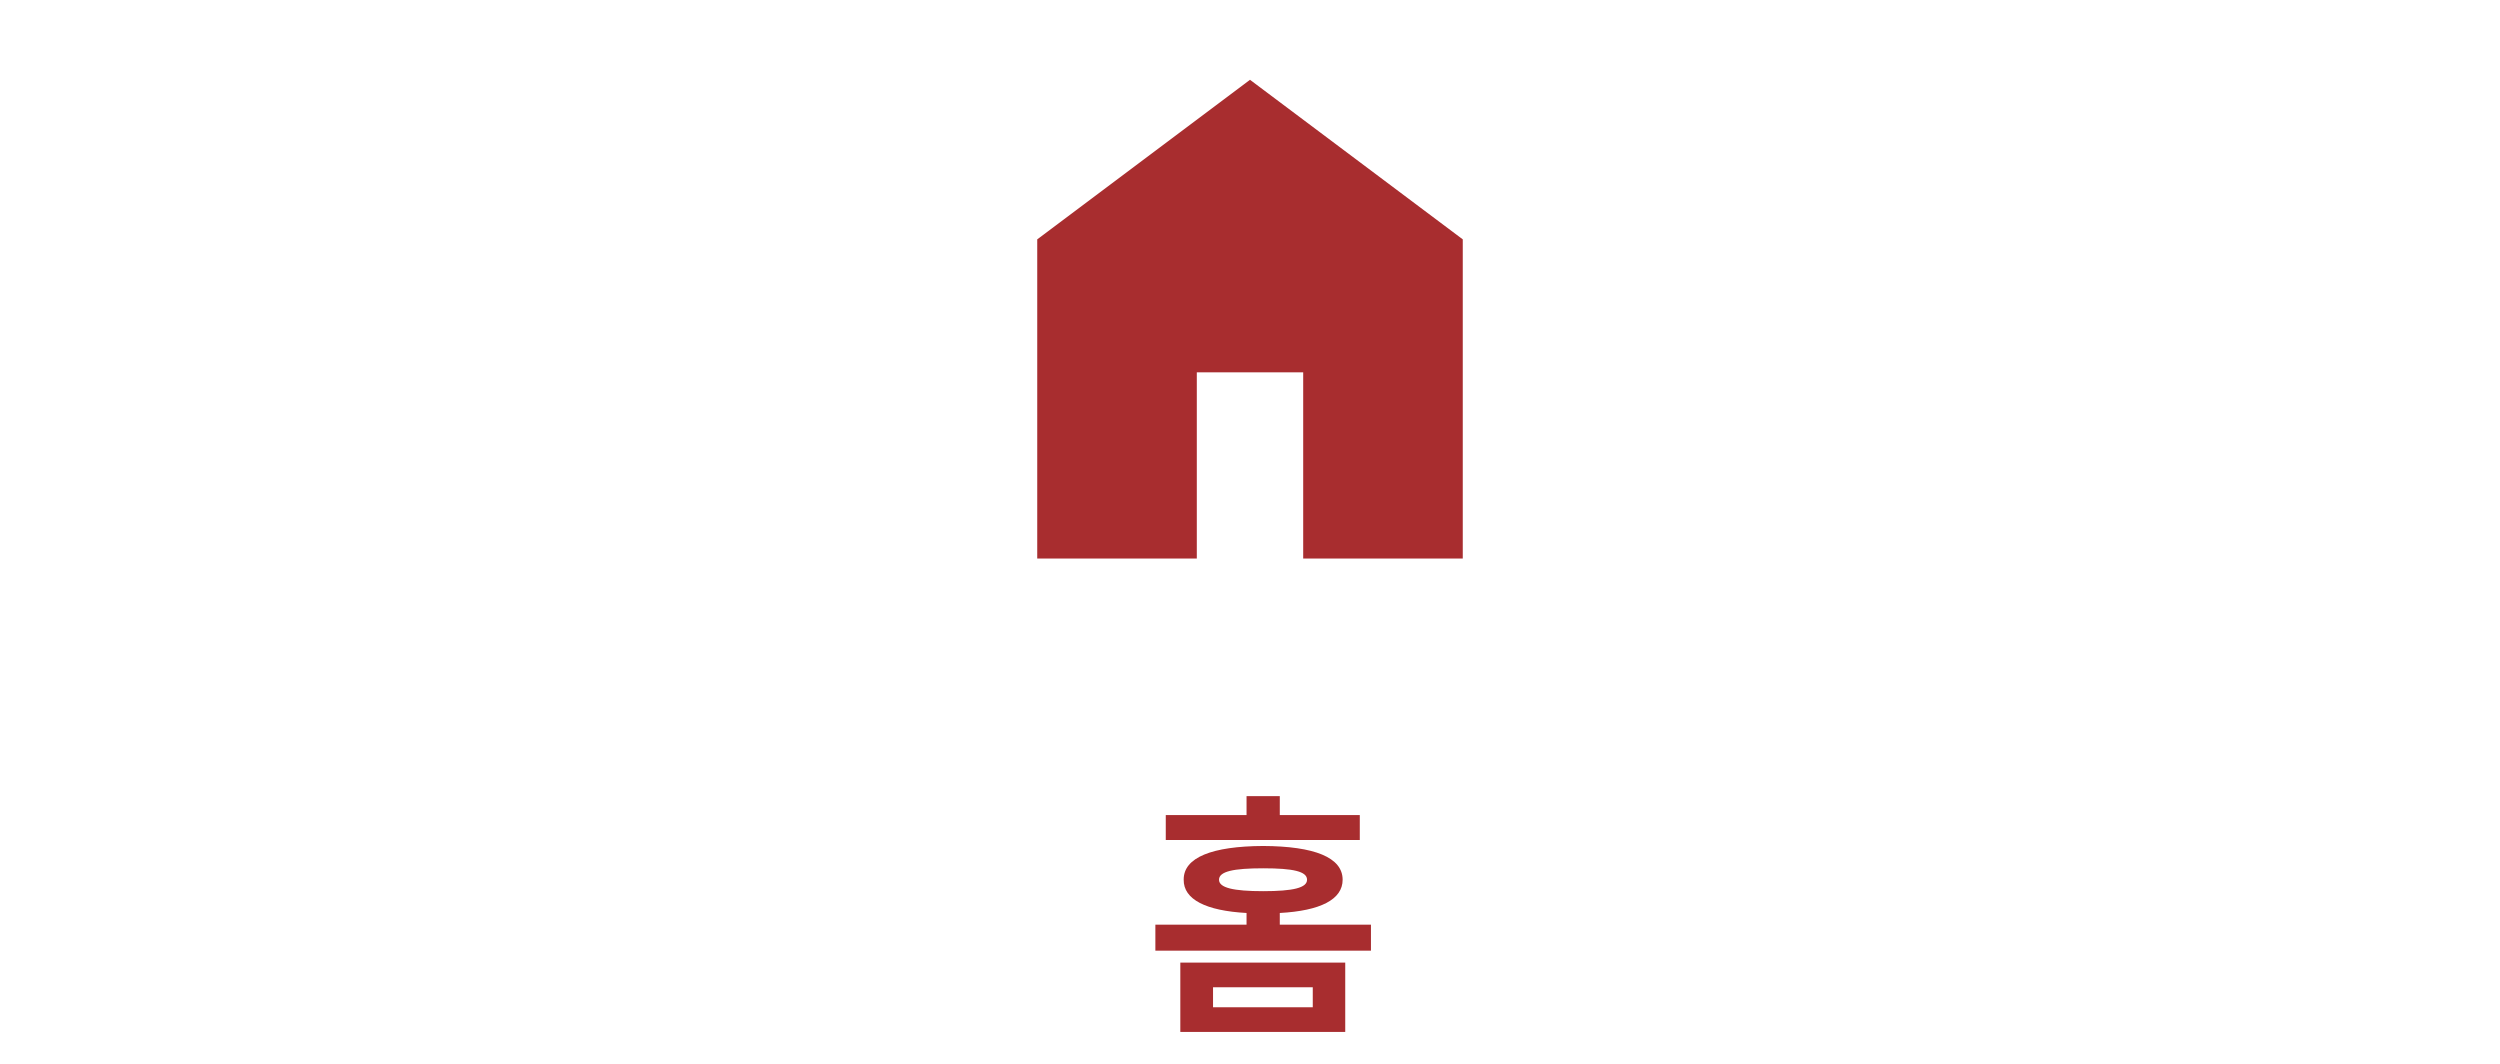 <svg width="94" height="40" viewBox="0 0 94 40" fill="none" xmlns="http://www.w3.org/2000/svg">
<path d="M50.581 36.193V38.801H44.38V36.193H50.581ZM45.61 37.121V37.873H49.36V37.121H45.61ZM51.128 30.646V31.584H43.833V30.646H46.87V29.934H48.12V30.646H51.128ZM47.495 31.809C49.419 31.818 50.483 32.238 50.483 33.078C50.483 33.82 49.648 34.245 48.12 34.328V34.768H51.548V35.744H43.442V34.768H46.87V34.328C45.347 34.245 44.497 33.82 44.507 33.078C44.497 32.238 45.581 31.818 47.495 31.809ZM47.495 32.648C46.372 32.648 45.835 32.766 45.835 33.078C45.835 33.381 46.372 33.508 47.495 33.508C48.628 33.508 49.145 33.381 49.145 33.078C49.145 32.766 48.628 32.648 47.495 32.648Z" fill="#A82D2F"/>
<path d="M39 21V9L47 3L55 9V21H49V14H45V21H39Z" fill="#A82D2F"/>
</svg>
